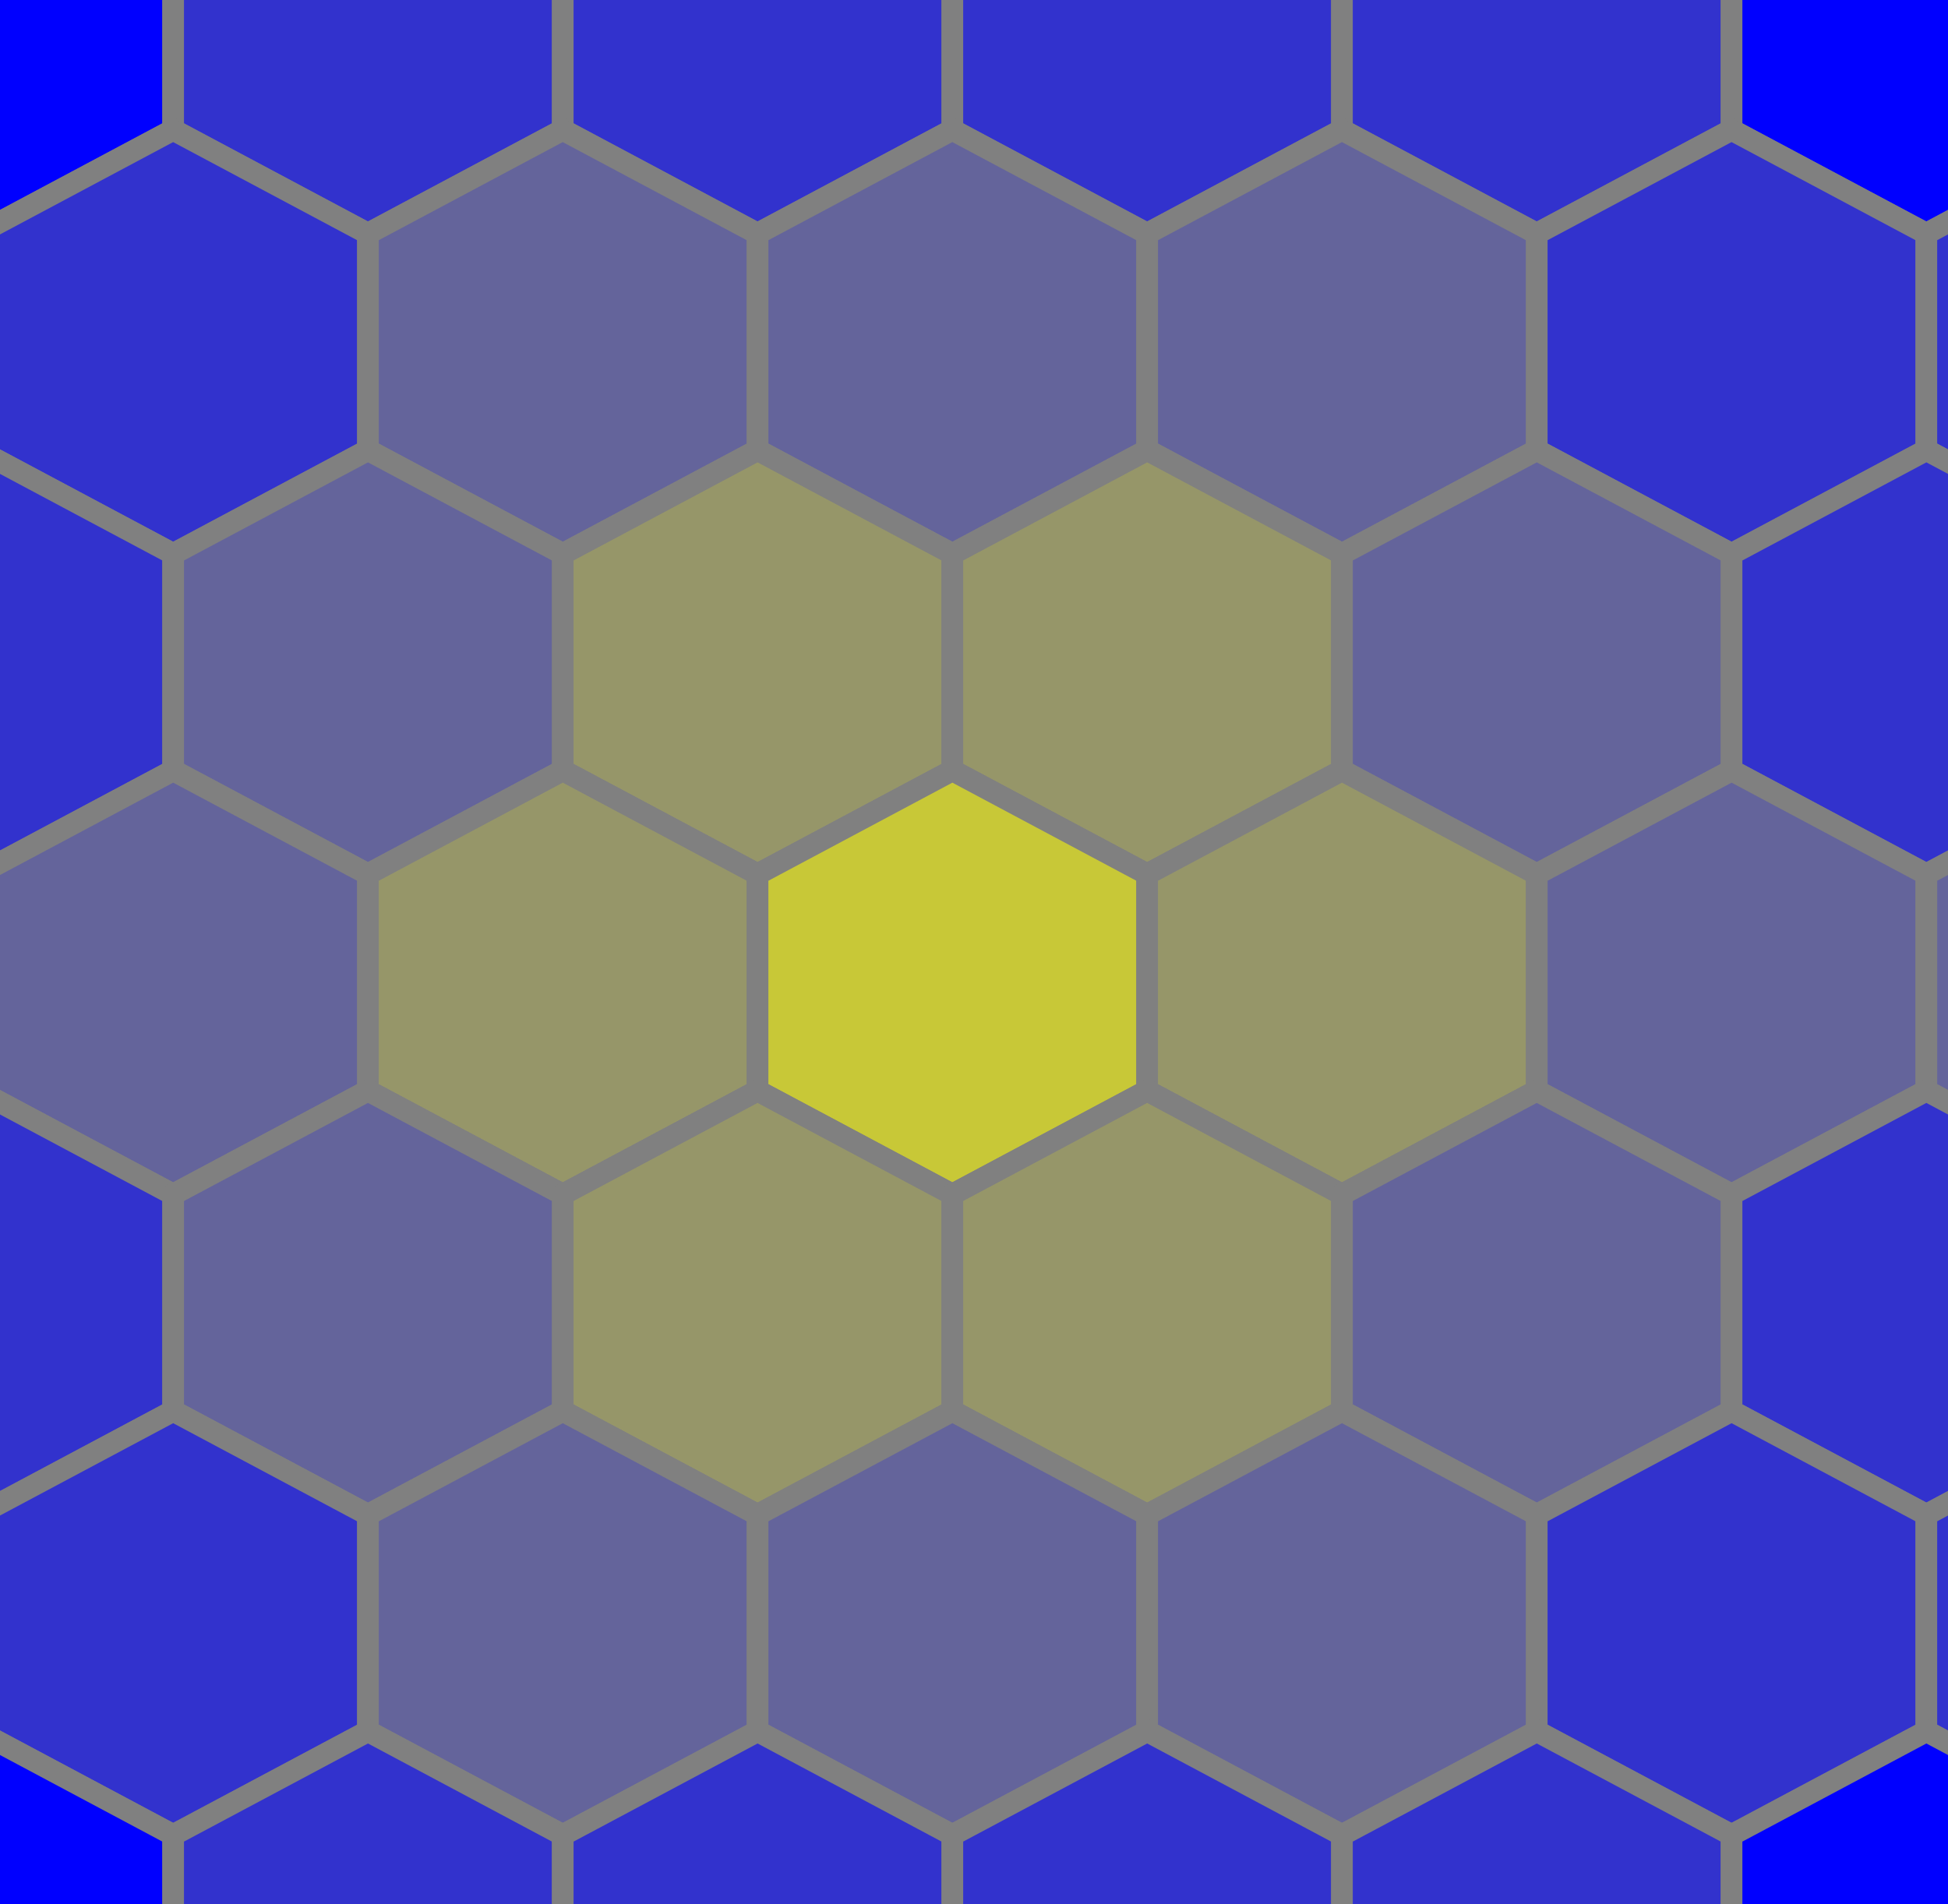 <svg xmlns="http://www.w3.org/2000/svg" height="440" width="450">
    <style>
*{
--color1: rgb(0, 0, 255);
--color2: rgb(50, 50, 205);
--color3: rgb(100, 100, 155);
--color4: rgb(150, 150, 105);
--color5: rgb(200, 200, 55);
}
.hexa-1 { fill: rgb(0, 0, 255); }
.hexa-2 { fill: rgb(50, 50, 205); }
.hexa-3 { fill: rgb(50, 50, 205); }
.hexa-4 { fill: rgb(50, 50, 205); }
.hexa-5 { fill: rgb(50, 50, 205); }
.hexa-6 { fill: rgb(50, 50, 205); }
.hexa-7 { fill: rgb(100, 100, 155); }
.hexa-8 { fill: rgb(100, 100, 155); }
.hexa-9 { fill: rgb(100, 100, 155); }
.hexa-10 { fill: rgb(50, 50, 205); }
.hexa-11 { fill: rgb(50, 50, 205); }
.hexa-12 { fill: rgb(100, 100, 155); }
.hexa-13 { fill: rgb(150, 150, 105); }
.hexa-14 { fill: rgb(150, 150, 105); }
.hexa-15 { fill: rgb(100, 100, 155); }
.hexa-16 { fill: rgb(100, 100, 155); }
.hexa-17 { fill: rgb(150, 150, 105); }
.hexa-18 { fill: rgb(200, 200, 55); }
.hexa-19 { fill: rgb(150, 150, 105); }
.hexa-20 { fill: rgb(100, 100, 155); }
.hexa-21 { fill: rgb(50, 50, 205); }
.hexa-22 { fill: rgb(100, 100, 155); }
.hexa-23 { fill: rgb(150, 150, 105); }
.hexa-24 { fill: rgb(150, 150, 105); }
.hexa-25 { fill: rgb(100, 100, 155); }
.hexa-26 { fill: rgb(50, 50, 205); }
.hexa-27 { fill: rgb(100, 100, 155); }
.hexa-28 { fill: rgb(100, 100, 155); }
.hexa-29 { fill: rgb(100, 100, 155); }
.hexa-30 { fill: rgb(50, 50, 205); }
.hexa-31 { fill: rgb(0, 0, 255); }
.hexa-32 { fill: rgb(50, 50, 205); }
.hexa-33 { fill: rgb(50, 50, 205); }
.hexa-34 { fill: rgb(50, 50, 205); }
.hexa-35 { fill: rgb(50, 50, 205); }
    </style>

    <g transform="translate(-10, -45)" stroke-width="5"  stroke="grey">
        <g transform="translate(0, 0)">
            <g transform="translate(-45, 0)">
                <polygon points="50,1 95,25 95,75 50,99 5,75 5,25" fill="none" class="hexa-1" />
            </g>
            <g transform="translate(45, 0)">
                <polygon points="50,1 95,25 95,75 50,99 5,75 5,25" fill="none" class="hexa-2" />
            </g>
            <g transform="translate(135, 0)">
                <polygon points="50,1 95,25 95,75 50,99 5,75 5,25" fill="none" class="hexa-3" />
            </g>
            <g transform="translate(225, 0)">
                <polygon points="50,1 95,25 95,75 50,99 5,75 5,25" fill="none" class="hexa-4" />
            </g>
            <g transform="translate(315, 0)">
                <polygon points="50,1 95,25 95,75 50,99 5,75 5,25" fill="none" class="hexa-5" />
            </g>
            <g transform="translate(405, 0)">
                <polygon points="50,1 95,25 95,75 50,99 5,75 5,25" fill="none" class="hexa-1" />
            </g>
        </g>
        <g transform="translate(0, 74)">
            <g transform="translate(0, 0)">
                <polygon points="50,1 95,25 95,75 50,99 5,75 5,25" fill="none" class="hexa-6" />
            </g>
            <g transform="translate(90, 0)">
                <polygon points="50,1 95,25 95,75 50,99 5,75 5,25" fill="none" class="hexa-7" />
            </g>
            <g transform="translate(180, 0)">
                <polygon points="50,1 95,25 95,75 50,99 5,75 5,25" fill="none" class="hexa-8" />
            </g>
            <g transform="translate(270, 0)">
                <polygon points="50,1 95,25 95,75 50,99 5,75 5,25" fill="none" class="hexa-9" />
            </g>
            <g transform="translate(360, 0)">
                <polygon points="50,1 95,25 95,75 50,99 5,75 5,25" fill="none" class="hexa-10" />
            </g>
            <g transform="translate(450, 0)">
                <polygon points="50,1 95,25 95,75 50,99 5,75 5,25" fill="none" class="hexa-6" />
            </g>
        </g>
        <g transform="translate(0, 148)">
            <g transform="translate(-45, 0)">
                <polygon points="50,1 95,25 95,75 50,99 5,75 5,25" fill="none" class="hexa-11" />
            </g>
            <g transform="translate(45, 0)">
                <polygon points="50,1 95,25 95,75 50,99 5,75 5,25" fill="none" class="hexa-12" />
            </g>
            <g transform="translate(135, 0)">
                <polygon points="50,1 95,25 95,75 50,99 5,75 5,25" fill="none" class="hexa-13" />
            </g>
            <g transform="translate(225, 0)">
                <polygon points="50,1 95,25 95,75 50,99 5,75 5,25" fill="none" class="hexa-14" />
            </g>
            <g transform="translate(315, 0)">
                <polygon points="50,1 95,25 95,75 50,99 5,75 5,25" fill="none" class="hexa-15" />
            </g>
            <g transform="translate(405, 0)">
                <polygon points="50,1 95,25 95,75 50,99 5,75 5,25" fill="none" class="hexa-11" />
            </g>
        </g>
        <g transform="translate(0, 222)">
            <g transform="translate(0, 0)">
                <polygon points="50,1 95,25 95,75 50,99 5,75 5,25" fill="none" class="hexa-16" />
            </g>
            <g transform="translate(90, 0)">
                <polygon points="50,1 95,25 95,75 50,99 5,75 5,25" fill="none" class="hexa-17" />
            </g>
            <g transform="translate(180, 0)">
                <polygon points="50,1 95,25 95,75 50,99 5,75 5,25" fill="none" class="hexa-18" />
            </g>
            <g transform="translate(270, 0)">
                <polygon points="50,1 95,25 95,75 50,99 5,75 5,25" fill="none" class="hexa-19" />
            </g>
            <g transform="translate(360, 0)">
                <polygon points="50,1 95,25 95,75 50,99 5,75 5,25" fill="none" class="hexa-20" />
            </g>
            <g transform="translate(450, 0)">
                <polygon points="50,1 95,25 95,75 50,99 5,75 5,25" fill="none" class="hexa-16" />
            </g>
        </g>
        <g transform="translate(0, 296)">
            <g transform="translate(-45, 0)">
                <polygon points="50,1 95,25 95,75 50,99 5,75 5,25" fill="none" class="hexa-21" />
            </g>
            <g transform="translate(45, 0)">
                <polygon points="50,1 95,25 95,75 50,99 5,75 5,25" fill="none" class="hexa-22" />
            </g>
            <g transform="translate(135, 0)">
                <polygon points="50,1 95,25 95,75 50,99 5,75 5,25" fill="none" class="hexa-23" />
            </g>
            <g transform="translate(225, 0)">
                <polygon points="50,1 95,25 95,75 50,99 5,75 5,25" fill="none" class="hexa-24" />
            </g>
            <g transform="translate(315, 0)">
                <polygon points="50,1 95,25 95,75 50,99 5,75 5,25" fill="none" class="hexa-25" />
            </g>
            <g transform="translate(405, 0)">
                <polygon points="50,1 95,25 95,75 50,99 5,75 5,25" fill="none" class="hexa-21" />
            </g>
        </g>
        <g transform="translate(0, 370)">
            <g transform="translate(0, 0)">
                <polygon points="50,1 95,25 95,75 50,99 5,75 5,25" fill="none" class="hexa-26" />
            </g>
            <g transform="translate(90, 0)">
                <polygon points="50,1 95,25 95,75 50,99 5,75 5,25" fill="none" class="hexa-27" />
            </g>
            <g transform="translate(180, 0)">
                <polygon points="50,1 95,25 95,75 50,99 5,75 5,25" fill="none" class="hexa-28" />
            </g>
            <g transform="translate(270, 0)">
                <polygon points="50,1 95,25 95,75 50,99 5,75 5,25" fill="none" class="hexa-29" />
            </g>
            <g transform="translate(360, 0)">
                <polygon points="50,1 95,25 95,75 50,99 5,75 5,25" fill="none" class="hexa-30" />
            </g>
            <g transform="translate(450, 0)">
                <polygon points="50,1 95,25 95,75 50,99 5,75 5,25" fill="none" class="hexa-26" />
            </g>
        </g>
        <g transform="translate(0, 444)">
            <g transform="translate(-45, 0)">
                <polygon points="50,1 95,25 95,75 50,99 5,75 5,25" fill="none" class="hexa-1" />
            </g>
            <g transform="translate(45, 0)">
                <polygon points="50,1 95,25 95,75 50,99 5,75 5,25" fill="none" class="hexa-2" />
            </g>
            <g transform="translate(135, 0)">
                <polygon points="50,1 95,25 95,75 50,99 5,75 5,25" fill="none" class="hexa-3" />
            </g>
            <g transform="translate(225, 0)">
                <polygon points="50,1 95,25 95,75 50,99 5,75 5,25" fill="none" class="hexa-4" />
            </g>
            <g transform="translate(315, 0)">
                <polygon points="50,1 95,25 95,75 50,99 5,75 5,25" fill="none" class="hexa-5" />
            </g>
            <g transform="translate(405, 0)">
                <polygon points="50,1 95,25 95,75 50,99 5,75 5,25" fill="none" class="hexa-1" />
            </g>
        </g>
    </g>
</svg>